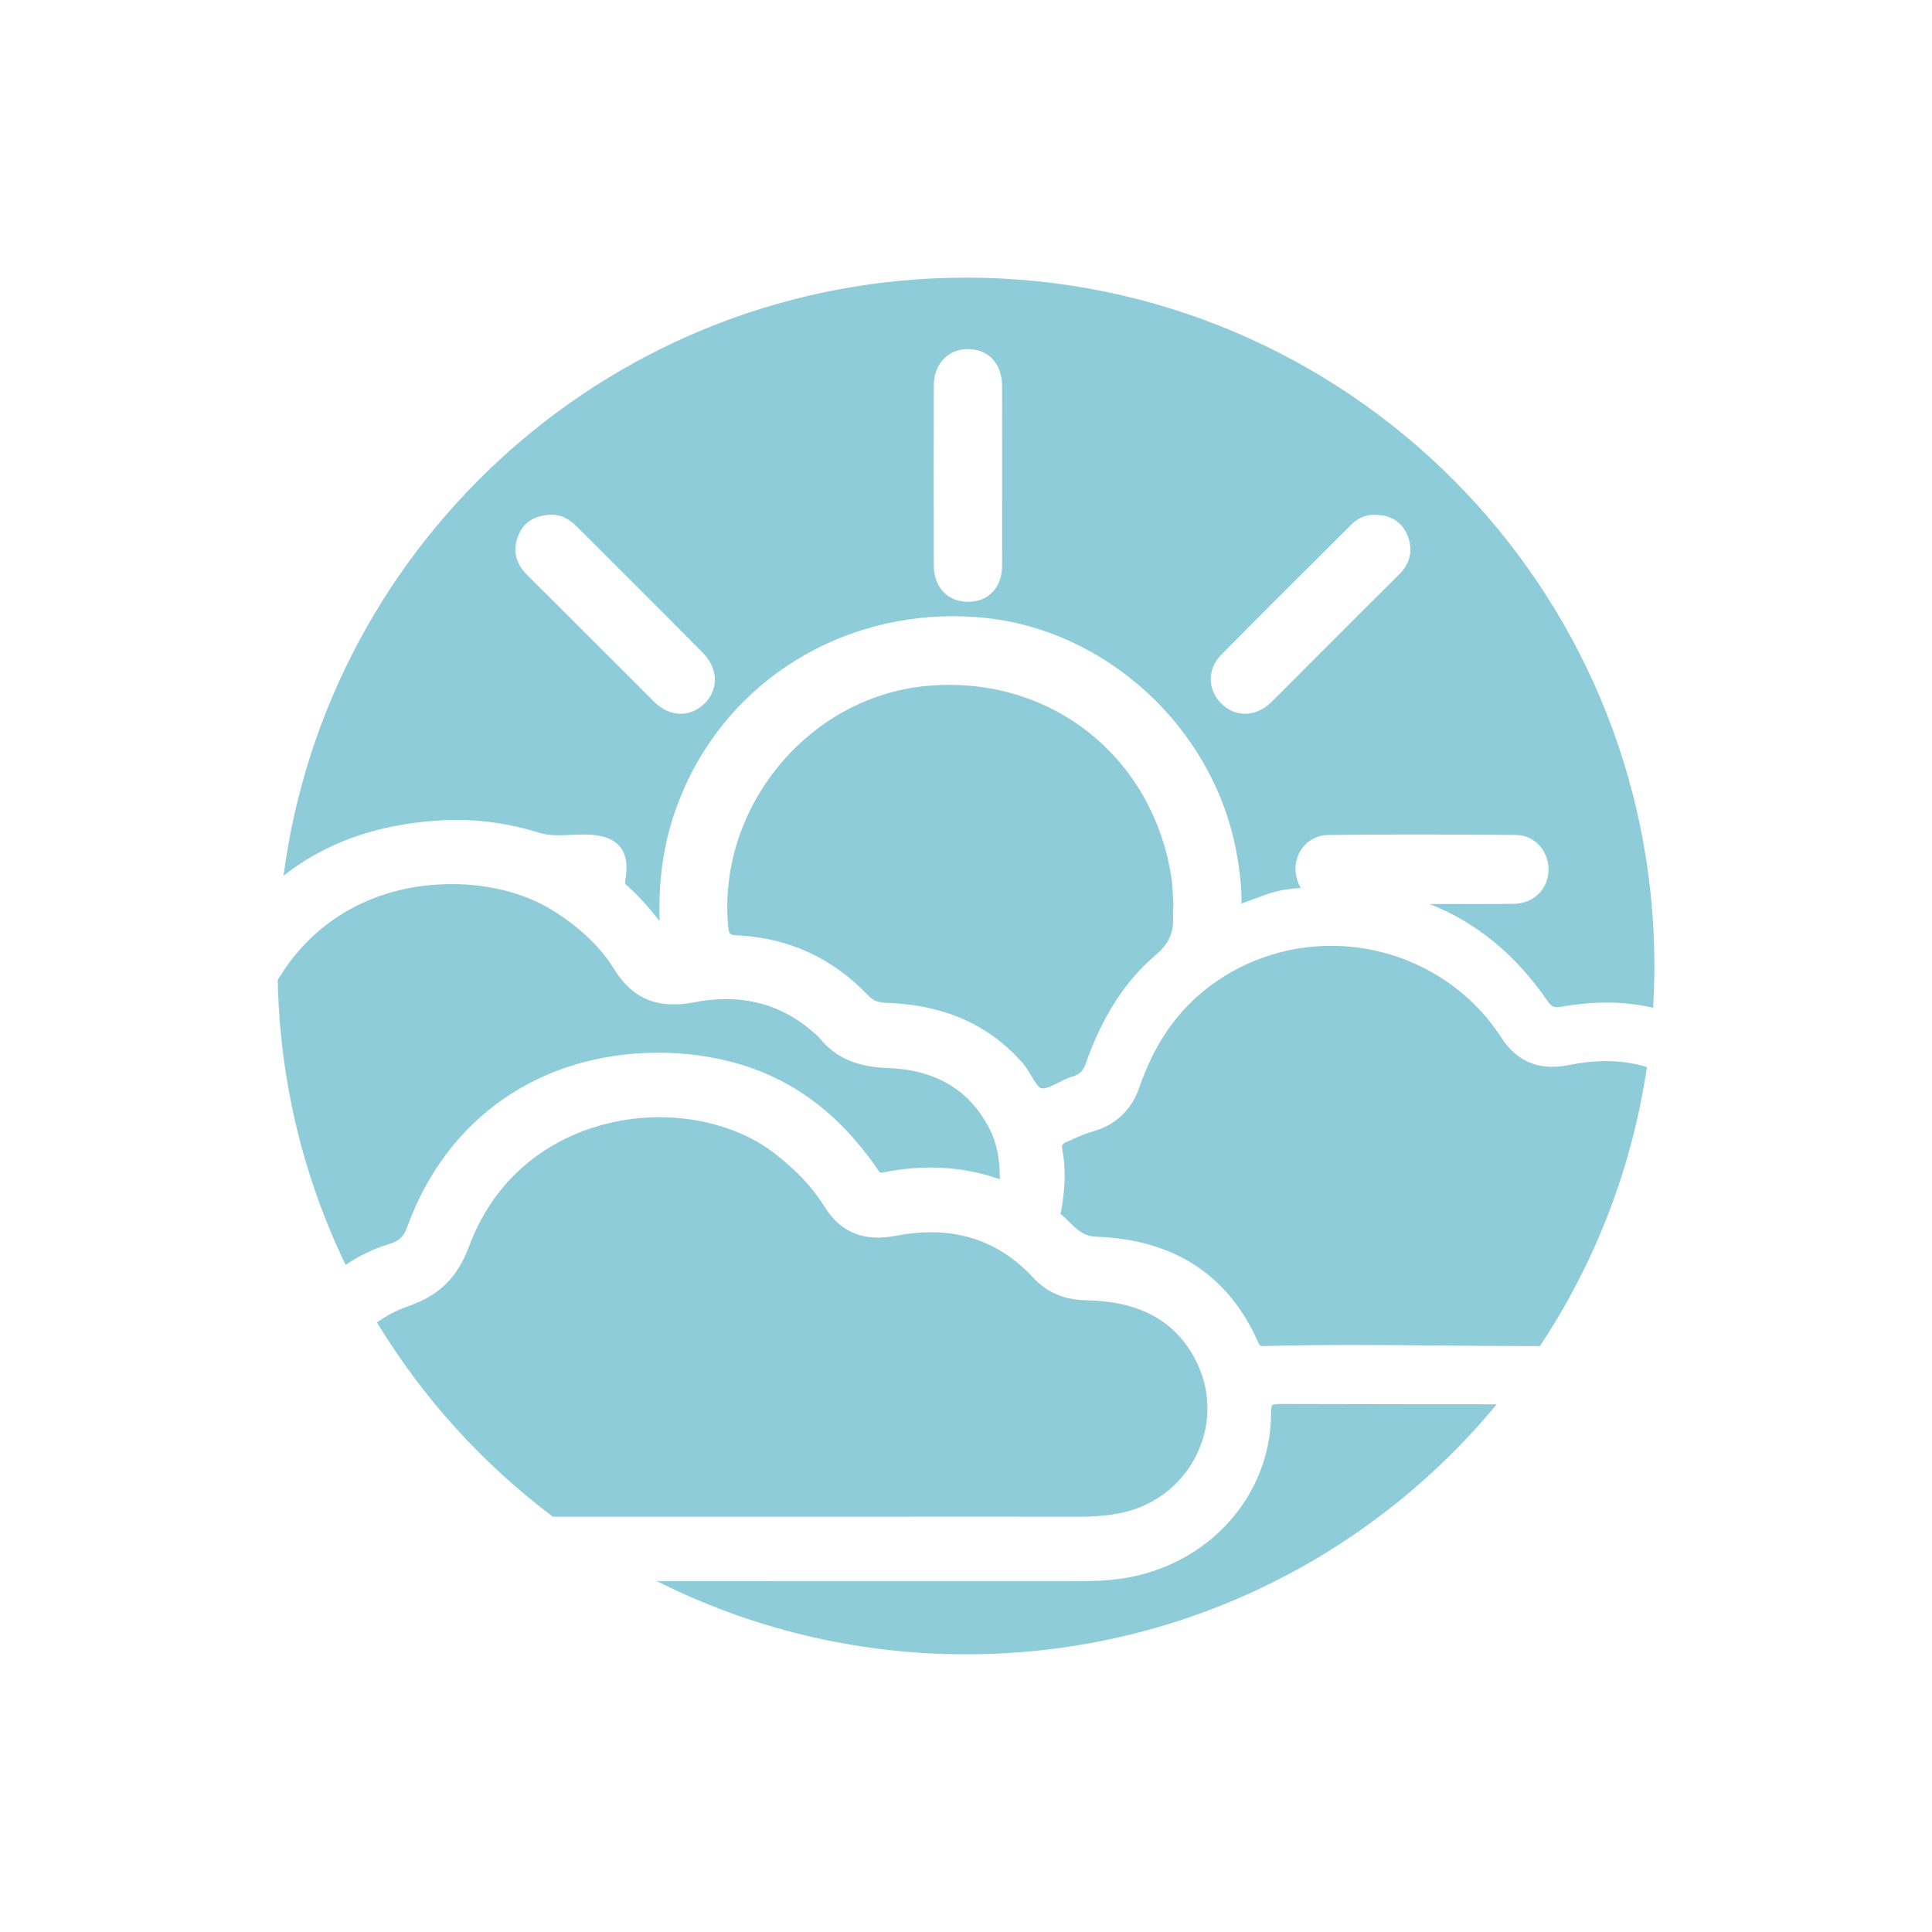 <?xml version="1.0" encoding="UTF-8"?>
<svg xmlns="http://www.w3.org/2000/svg" version="1.1" viewBox="10 10 45 45" width="100" height="100">
  <defs>
    <style>
      .cls-12 {
        fill: none;
      }

      .cls-22 {
        fill: #8eccda;
      }
    </style>
  </defs>
  <!-- Generator: Adobe Illustrator 28.7.4, SVG Export Plug-In . SVG Version: 1.2.0 Build 166)  -->
  <g transform="translate(5,5)">
    <g id="Layer_2">
      <polygon class="cls-12" points="19.815 18.454 19.115 17.034 18.414 18.454 16.847 18.682 17.981 19.787 17.713 21.347 19.115 20.611 20.516 21.347 20.248 19.787 21.382 18.682 19.815 18.454"/>
      <polygon class="cls-12" points="28.201 15.122 27.5 13.702 26.799 15.122 25.233 15.35 26.366 16.455 26.099 18.015 27.5 17.278 28.901 18.015 28.634 16.455 29.767 15.35 28.201 15.122"/>
      <path class="cls-12" d="M20.372,37.37c1.148.62,2.403.897,3.673,1.078,3.544.506,7.003.076,10.389-1.065.309-.104.606-.27.879-.455.741-.5.838-.875.476-1.695-.365-.826-.288-1.62.272-2.298.544-.658.332-1.404.336-2.119.002-.347-.28-.147-.44-.091-2.089.737-4.176,1.478-6.264,2.218-.44.156-.881.306-1.32.465-1.148.415-2.172-.095-3.213-.457-2.11-.735-4.222-1.465-6.323-2.229-.419-.152-.506-.064-.491.356.022.618.006,1.238.006,1.857,0,.359.034.723-.006,1.078-.189,1.677.717,2.653,2.025,3.359v-.002Z"/>
      <polygon class="cls-12" points="36.586 18.454 35.885 17.034 35.185 18.454 33.618 18.682 34.752 19.787 34.484 21.347 35.885 20.611 37.287 21.347 37.019 19.787 38.153 18.682 36.586 18.454"/>
      <path class="cls-12" d="M39.869,35.097c.898-.835.858-1.89-.092-2.648-.182-.145-.296-.278-.287-.537.037-1.153-.279-2.216-.888-3.173-.226-.355-.135-.474.201-.581.63-.2,1.255-.415,1.882-.622.429-.142.821-.349.81-.884-.01-.492-.357-.687-.782-.834-4.059-1.411-8.113-2.835-12.166-4.263-.536-.189-1.05-.2-1.591-.011-4.46,1.562-8.923,3.116-13.389,4.662-.437.151-.822.339-.811.872.012.567.439.726.895.861,4.341,1.292,8.683,2.582,13.015,3.905.805.246,1.484-.047,2.198-.29,1.895-.646,3.792-1.287,5.688-1.932.066-.022.126-.064.223-.114-.291-.355-.695-.403-1.037-.548-2.006-.853-4.02-1.685-6.032-2.522-.334-.139-.663-.291-.658-.733.006-.421.422-.634.932-.439,1.526.584,3.043,1.19,4.562,1.792,1.067.423,2.134.842,3.171,1.341,1.546.744,2.203,2.046,2.302,3.729.015.253-.115.4-.255.572-.545.67-.587,1.376-.087,2.08.19.267.221.533.224.836.012,1.256-.241,2.509-.034,3.769.016.1.035.2.054.299.79-.676,1.513-1.427,2.158-2.242-.208-.559-.348-1.136-.444-1.73-.044-.271.041-.434.237-.617v.002Z"/>
      <g>
        <path class="cls-12" d="M27.569,13.132h-.027c-.465,0-.79.349-.791.849-.004,1.315-.004,2.685,0,4.189.001.507.321.848.797.848h.018c.469-.009.774-.34.776-.845.002-.485.001-.97.001-1.456v-1.255c0-.493,0-.985-.001-1.478-.002-.503-.305-.837-.772-.851Z"/>
        <path class="cls-12" d="M19.246,18.074l-.817-.816c-.175-.175-.374-.271-.561-.271h-.024c-.387.01-.648.174-.773.489-.133.332-.065.645.197.905.505.503,1.009,1.007,1.513,1.511.484.484.967.967,1.452,1.45.186.185.402.283.625.283.204,0,.396-.083.554-.241.335-.333.317-.82-.044-1.184-.705-.712-1.413-1.419-2.122-2.127Z"/>
        <path class="cls-12" d="M41.376,28.449c-.043.008-.079.011-.11.011-.084,0-.139-.022-.226-.148-.736-1.071-1.657-1.827-2.743-2.256h1.224c.423.001.312,0,.735-.004.465-.004.805-.338.81-.794.002-.22-.082-.433-.231-.585-.141-.143-.33-.223-.531-.225-.886-.007-1.619-.01-2.307-.01-.736,0-1.408.004-2.054.011-.278.003-.517.139-.656.371-.148.248-.152.557-.011.827.007.013.014.024.021.035-.622.048-.742.133-1.375.363-.002,0-.005.002-.007.002v-.015c.004-.367-.037-.759-.128-1.233-.552-2.869-3.039-5.146-5.913-5.413-.226-.021-.455-.032-.681-.032-2.85,0-5.351,1.677-6.371,4.272-.345.878-.494,1.786-.461,2.828-.242-.308-.484-.587-.764-.832-.041-.036-.046-.048-.037-.095.065-.369.026-.625-.123-.806-.152-.185-.407-.275-.803-.283h-.056c-.096,0-.193.004-.29.008-.093.004-.185.009-.278.009-.184,0-.324-.018-.452-.058-.633-.199-1.284-.3-1.933-.3-.139,0-.279.005-.419.014-1.444.094-2.647.527-3.604,1.287-.09.688-.137,1.389-.137,2.102,0,.109.002.217.004.325.839-1.415,2.294-2.234,4.059-2.234.903,0,1.756.229,2.4.646.619.4,1.068.834,1.372,1.328.348.564.789.827,1.389.827.151,0,.31-.016.486-.05.251-.048.497-.073.732-.073.767,0,1.45.257,2.028.764.015.013.03.026.046.039.039.032.076.063.101.095.465.592,1.113.69,1.625.71,1.1.042,1.89.521,2.347,1.425.159.314.233.68.234,1.15,0,.005,0,.009,0,.013-.004-.001-.007-.002-.011-.004-.512-.178-1.05-.269-1.6-.269-.363,0-.74.039-1.12.117-.013.002-.024.004-.034.004-.025,0-.034-.003-.083-.081-.012-.018-.023-.037-.036-.055-.889-1.263-1.959-2.055-3.27-2.419-.574-.16-1.178-.24-1.796-.24-2.749,0-4.938,1.52-5.855,4.065-.078.216-.184.317-.403.383-.378.115-.722.28-1.027.492.222.459.465.906.728,1.34.216-.156.459-.284.724-.376.725-.251,1.149-.667,1.419-1.391.826-2.222,2.829-3.013,4.428-3.013,1.02,0,1.997.304,2.68.835.525.408.896.802,1.167,1.24.304.491.714.729,1.253.729.13,0,.272-.014.42-.043.283-.054.558-.082.818-.082.931,0,1.731.357,2.378,1.06.316.344.721.515,1.238.525,1.201.023,2.018.45,2.497,1.307.404.722.429,1.556.069,2.289-.371.756-1.075,1.262-1.931,1.389-.255.038-.496.056-.738.056h-.007c-1.313-.002-2.626-.002-3.938-.002h-7.46c-.306.001-.613,0-.919,0,.757.569,1.566,1.072,2.419,1.501,1.804.002,3.598.003,5.37.003,1.324,0,2.648,0,3.972-.001h.395c.339,0,.734-.004,1.127-.065,1.998-.312,3.447-1.931,3.444-3.85,0-.134.017-.172.028-.183.01-.01.047-.028.179-.028,1.679.005,3.374.007,5.05.007.359-.434.694-.887,1.006-1.357h-.495c-.617-.001-1.234-.007-1.85-.013-.662-.006-1.346-.013-2.019-.013-.744,0-1.396.008-1.993.024,0,0-.056.002-.073.002-.07,0-.096-.004-.131-.084-.691-1.57-1.961-2.399-3.776-2.464-.29-.01-.443-.162-.621-.338-.066-.066-.135-.133-.212-.195,0-.003.002-.007.003-.01.006-.02.012-.04.016-.06.1-.549.108-.999.027-1.417-.02-.105-.004-.139.088-.181l.025-.011c.205-.094.398-.182.606-.242.532-.152.895-.501,1.081-1.039.327-.946.812-1.673,1.482-2.223.832-.683,1.89-1.059,2.978-1.059,1.52,0,2.949.722,3.824,1.933l.009.012c.046.063.091.126.133.192.288.452.686.681,1.183.681.122,0,.253-.014.388-.041.3-.061.59-.092.862-.092.338,0,.655.046.957.138.067-.454.114-.914.142-1.379-.342-.08-.7-.121-1.073-.121-.336,0-.69.032-1.053.096ZM32.326,26.365c.013.366-.107.629-.402.878-.711.602-1.245,1.428-1.631,2.526-.063.179-.146.26-.318.31-.113.033-.223.089-.33.143-.126.064-.257.131-.351.131-.013,0-.025-.001-.037-.004-.075-.018-.161-.165-.237-.294-.059-.101-.121-.205-.196-.29-.793-.901-1.837-1.361-3.19-1.406-.187-.006-.298-.052-.41-.171-.83-.874-1.861-1.345-3.064-1.401-.153-.007-.181-.023-.198-.21-.251-2.755,1.846-5.317,4.579-5.594.192-.019.386-.029.576-.029,2.618,0,4.741,1.826,5.162,4.44.027.165.035.332.045.508.003.065.007.129.011.194-.005.013-.008.027-.008.042v.069c-.001.053-.001.106,0,.16Z"/>
        <path class="cls-12" d="M37.023,16.991c-.005,0-.02-.001-.035-.001-.183,0-.366.082-.515.23l-.691.688c-.769.766-1.565,1.558-2.339,2.345-.158.16-.243.364-.241.573.002.209.09.409.247.562.158.154.349.236.553.236.213,0,.427-.093.601-.263.21-.205.417-.413.624-.621l.261-.262.601-.601c.5-.501,1.001-1.002,1.504-1.501.26-.258.326-.571.191-.906-.126-.313-.389-.479-.761-.479Z"/>
        <path class="cls-22" d="M34.633,37.73c-.011.011-.028.049-.028.183.002,1.919-1.447,3.538-3.444,3.85-.393.061-.788.066-1.127.066h-.395c-1.324,0-2.648,0-3.972,0-1.771,0-3.566,0-5.37-.003,2.166,1.091,4.612,1.706,7.203,1.706,4.976,0,9.422-2.267,12.362-5.824-1.677,0-3.372-.002-5.05-.007-.132,0-.169.017-.179.028Z"/>
        <path class="cls-22" d="M27.5,11.467c-8.142,0-14.866,6.07-15.896,13.931.958-.76,2.16-1.193,3.604-1.287.139-.009.28-.014.419-.014.65,0,1.3.101,1.933.3.128.04.268.058.452.058.092,0,.185-.004.278-.009.097-.005.193-.009.29-.009h.056c.396.008.651.098.803.283.149.181.188.437.123.806-.008.047-.004.059.037.095.279.245.521.524.764.832-.033-1.042.116-1.95.461-2.828,1.02-2.595,3.52-4.272,6.371-4.272.226,0,.455.011.681.032,2.874.268,5.361,2.544,5.913,5.413.091.474.132.866.128,1.233v.015s.004-.001.007-.002c.633-.23.753-.315,1.375-.363-.008-.011-.015-.022-.021-.035-.141-.27-.137-.579.011-.827.139-.232.377-.367.656-.371.646-.008,1.317-.011,2.054-.011.687,0,1.42.003,2.307.01.202.002.39.082.531.225.149.152.233.366.231.585-.005.456-.346.789-.81.794-.423.004-.312.005-.735.005h-1.224c1.086.427,2.007,1.183,2.743,2.255.086.126.142.148.226.148.031,0,.067-.004.11-.011.363-.064.718-.096,1.053-.096.374,0,.731.041,1.073.121.019-.322.03-.647.03-.974,0-8.855-7.178-16.033-16.033-16.033ZM21.412,21.384c-.158.157-.35.241-.554.241-.223,0-.439-.098-.625-.283-.485-.483-.969-.966-1.452-1.45-.504-.504-1.008-1.008-1.513-1.511-.262-.26-.33-.573-.197-.905.125-.314.386-.479.773-.488h.024c.187,0,.387.096.561.271l.817.816c.709.707,1.417,1.415,2.122,2.127.36.364.378.851.044,1.184ZM28.342,16.716c0,.485,0,.97-.001,1.456-.002.505-.306.837-.776.845h-.018c-.476,0-.796-.341-.797-.848-.004-1.504-.003-2.874,0-4.189.001-.5.327-.849.791-.849h.027c.467.014.77.348.772.851.002.493.001.985.001,1.478v1.255ZM37.592,18.377c-.503.499-1.003,1-1.504,1.501l-.601.601-.261.262c-.207.208-.414.416-.624.621-.175.17-.388.263-.601.263-.204,0-.395-.082-.553-.236-.157-.154-.244-.353-.247-.562-.002-.209.083-.413.241-.573.774-.787,1.57-1.579,2.339-2.345l.691-.688c.149-.148.331-.23.515-.23.015,0,.03,0,.035.001.372,0,.635.166.761.479.135.335.069.648-.191.906Z"/>
        <path class="cls-22" d="M26.257,40.325c1.313,0,2.625,0,3.938.002h.007c.242,0,.483-.018.738-.056.856-.127,1.56-.633,1.931-1.389.36-.733.335-1.567-.069-2.289-.48-.857-1.296-1.284-2.497-1.307-.517-.01-.922-.182-1.238-.525-.647-.703-1.447-1.06-2.378-1.06-.26,0-.535.028-.818.082-.148.028-.289.043-.42.043-.54,0-.95-.239-1.253-.729-.272-.439-.642-.833-1.167-1.24-.683-.531-1.66-.835-2.68-.835-1.599,0-3.601.792-4.428,3.013-.269.724-.693,1.14-1.419,1.391-.265.092-.508.22-.724.376,1.066,1.758,2.46,3.294,4.097,4.525.306,0,.612,0,.919,0h7.46Z"/>
        <path class="cls-22" d="M41.541,29.807c-.135.027-.266.041-.388.041-.497,0-.895-.229-1.183-.681-.042-.065-.088-.129-.133-.192l-.009-.012c-.875-1.21-2.304-1.933-3.824-1.933-1.088,0-2.146.376-2.978,1.059-.67.55-1.155,1.277-1.482,2.223-.186.537-.549.887-1.081,1.039-.208.059-.401.148-.606.242l-.025.011c-.092.042-.108.076-.088.181.081.418.072.868-.027,1.417-.004.019-.009.04-.016.06,0,.003-.002.006-.003.01.077.062.146.129.212.195.178.176.331.327.621.338,1.814.065,3.085.894,3.776,2.464.035.08.061.084.131.084.017,0,.073-.002.073-.002.597-.016,1.249-.024,1.993-.024.673,0,1.357.006,2.019.013.617.006,1.234.011,1.85.012h.495c1.272-1.917,2.142-4.123,2.492-6.499-.302-.092-.619-.138-.957-.138-.272,0-.563.031-.862.092Z"/>
        <path class="cls-22" d="M14.483,33.585c.917-2.545,3.106-4.065,5.855-4.065.618,0,1.222.081,1.796.24,1.311.364,2.381,1.156,3.27,2.419.013.018.024.036.036.055.049.077.057.081.083.081.01,0,.022-.001.034-.004.38-.077.757-.117,1.12-.117.55,0,1.089.09,1.6.269.004.001.008.003.011.004,0-.004,0-.008,0-.013,0-.471-.075-.836-.234-1.15-.457-.904-1.247-1.383-2.347-1.425-.512-.019-1.159-.118-1.625-.71-.025-.032-.062-.063-.101-.095-.016-.013-.031-.026-.046-.039-.578-.507-1.261-.764-2.028-.764-.235,0-.482.024-.732.073-.176.034-.335.05-.486.05-.599,0-1.041-.263-1.389-.827-.304-.494-.753-.928-1.372-1.328-.644-.417-1.497-.646-2.4-.646-1.764,0-3.219.819-4.059,2.234.047,2.374.61,4.622,1.582,6.636.305-.212.649-.378,1.027-.492.219-.067.325-.167.403-.383Z"/>
        <path class="cls-22" d="M32.333,26.094c-.004-.064-.008-.129-.011-.194-.009-.177-.018-.343-.045-.508-.421-2.614-2.544-4.44-5.162-4.44-.19,0-.384.01-.576.029-2.733.277-4.83,2.839-4.579,5.594.017.186.045.203.198.21,1.203.056,2.234.528,3.064,1.401.113.118.224.165.41.171,1.354.044,2.397.504,3.19,1.406.075.085.137.19.196.29.076.129.162.276.237.294.011.003.023.004.037.004.094,0,.224-.066.351-.131.107-.054.217-.11.33-.143.172-.05.256-.131.318-.31.386-1.097.92-1.924,1.631-2.526.295-.249.415-.512.402-.878-.002-.053-.002-.106-.001-.16v-.069c0-.015.003-.029.008-.042Z"/>
      </g>
    </g>
  </g>
</svg>